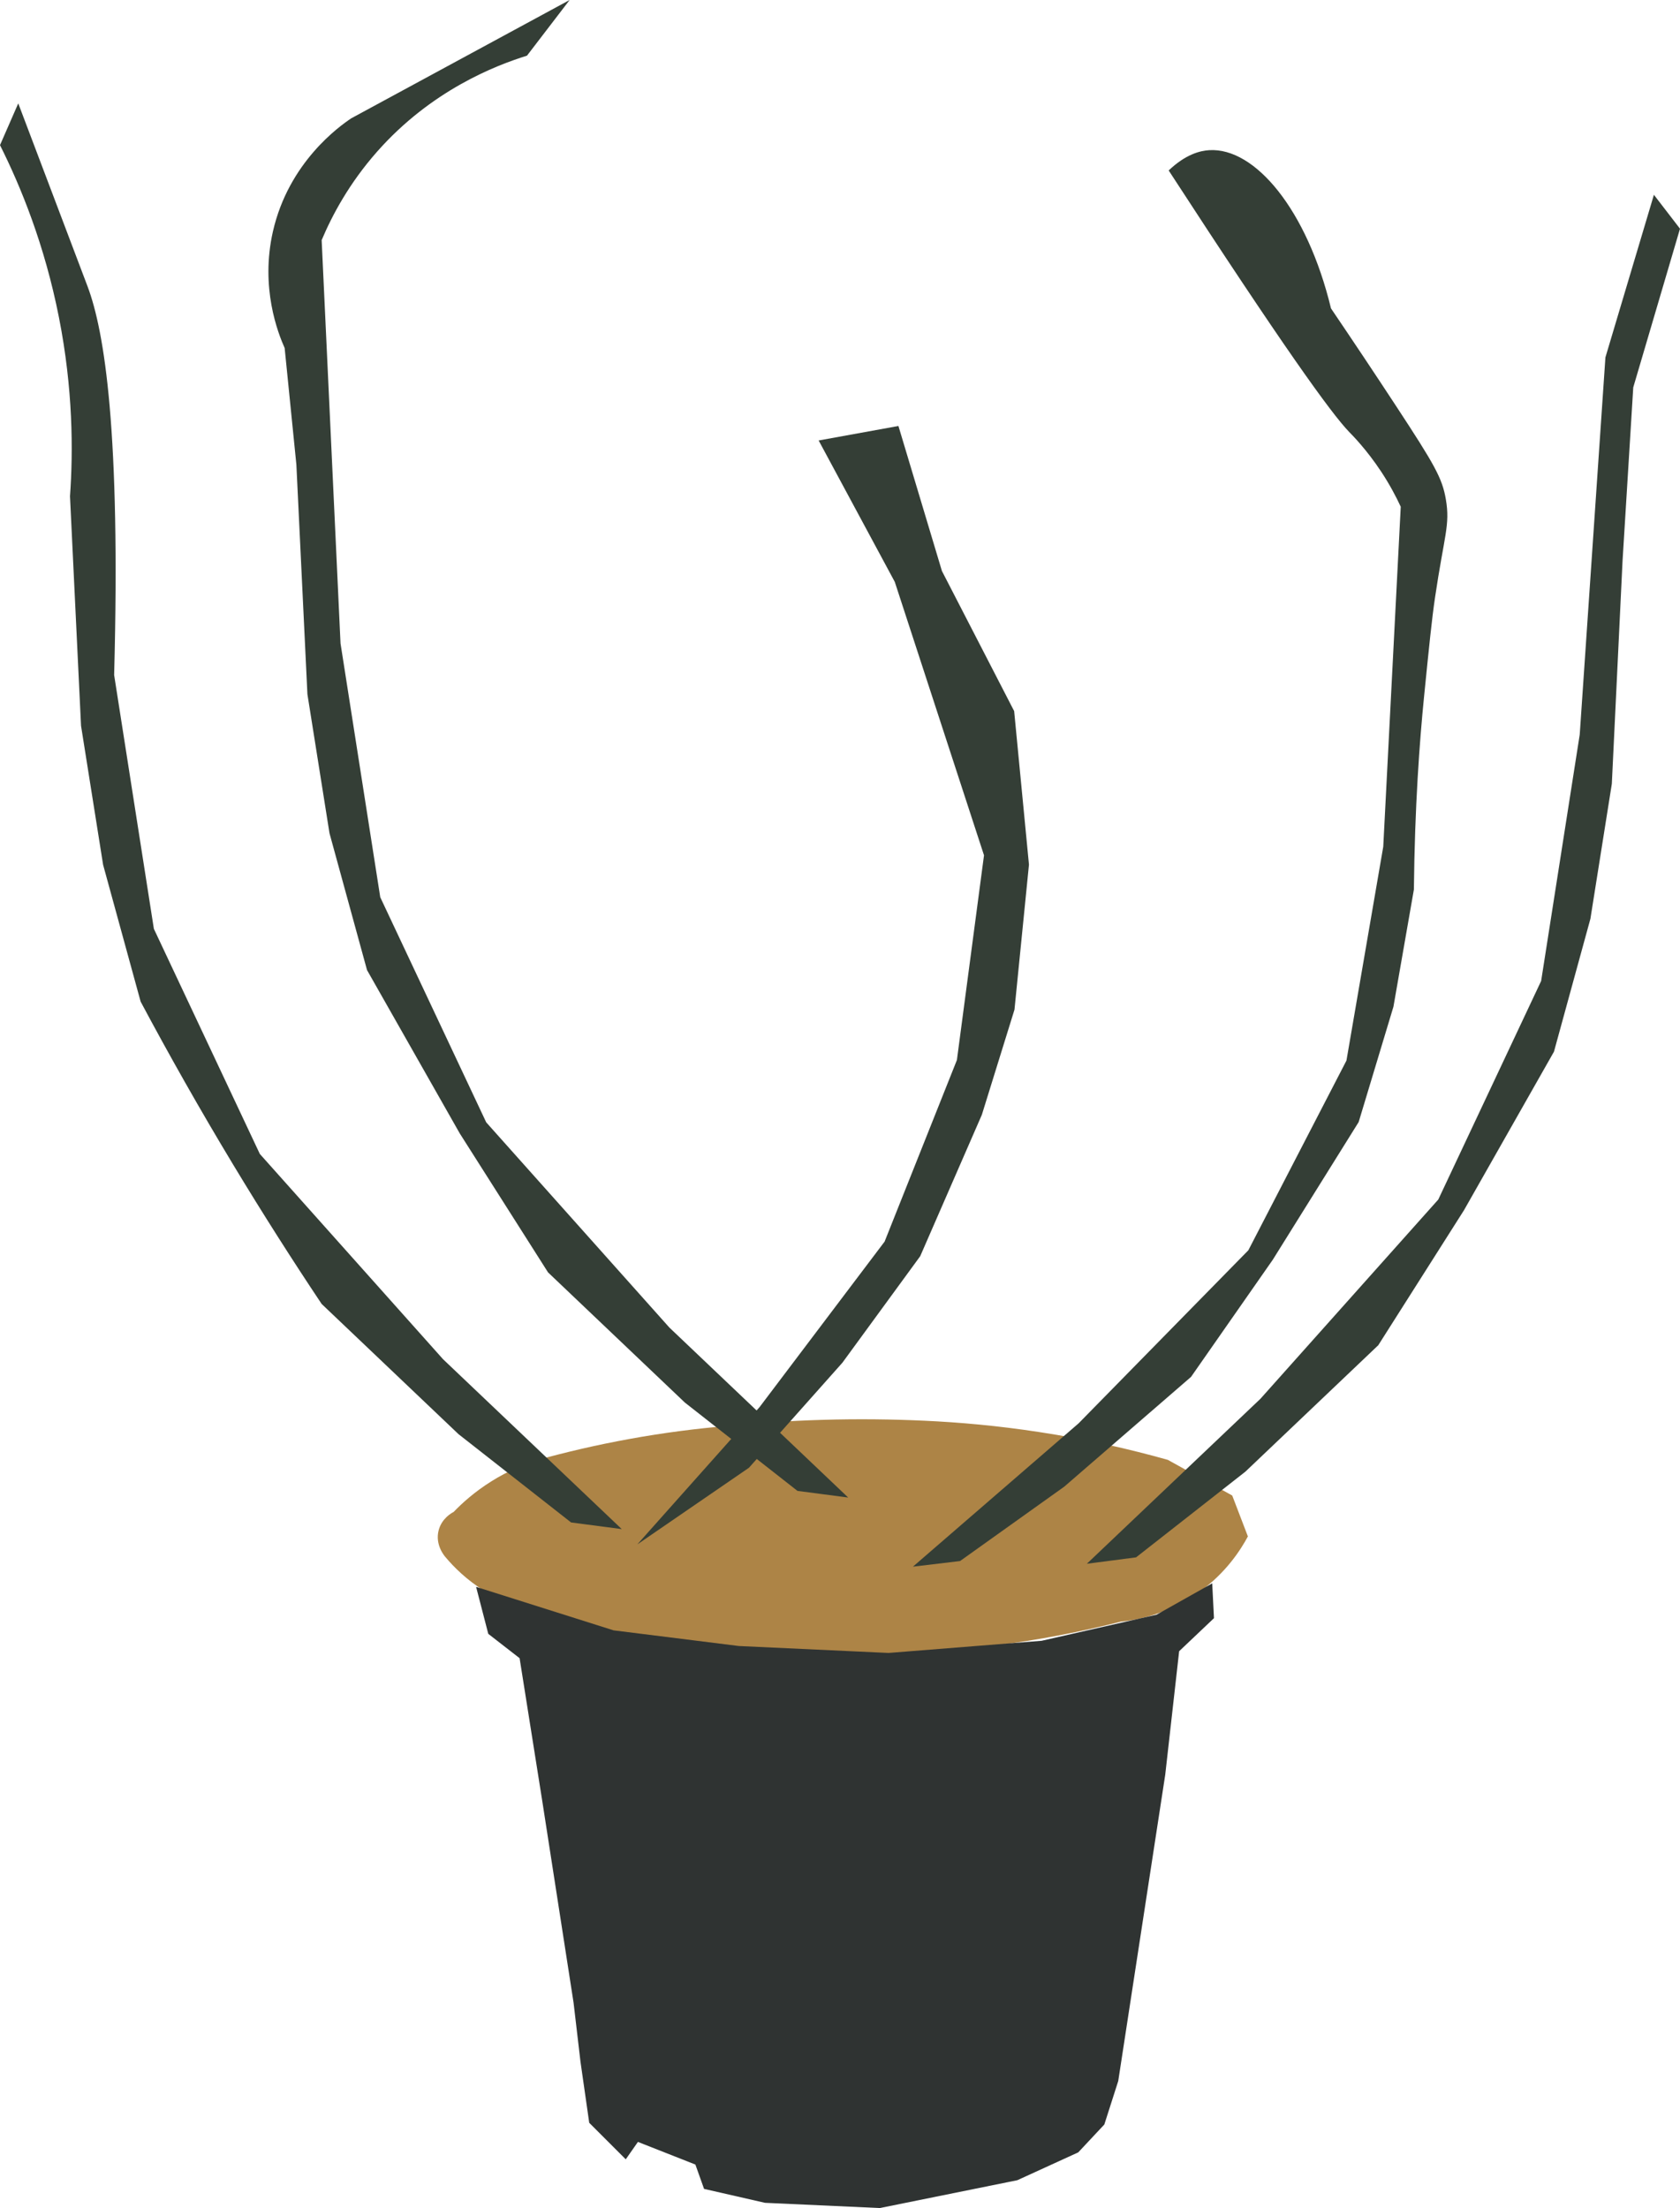 <?xml version="1.0" encoding="UTF-8"?>
<svg id="Layer_1" data-name="Layer 1" xmlns="http://www.w3.org/2000/svg" viewBox="0 0 414.02 544.2">
  <defs>
    <style>
      .cls-1 {
        fill: #2f3332;
      }

      .cls-2 {
        fill: #ad8446;
      }

      .cls-3 {
        fill: #343e36;
      }
    </style>
  </defs>
  <g id="Layer_2" data-name="Layer 2">
    <path class="cls-2" d="m111.75,372.66c-.4.21-2.88,1.54-3.65,4.5-.95,3.65,1.53,6.45,1.72,6.65,1.97,2.35,5.11,5.54,9.65,8.36,4.92,3.06,9.54,4.46,12.65,5.15,6.98,2.2,15.02,4.27,24.02,5.79,6.6,1.12,12.78,1.78,18.44,2.14,11.58.79,23.16,1.57,34.74,2.36,10.3.13,22.07-.34,34.95-1.93,11.88-1.47,22.59-3.63,31.95-6,3.67-.38,11.48-1.69,19.3-7.29,6.7-4.8,10.3-10.53,12.01-13.72l-3.86-10.08-15.87-8.79c-9.34-2.63-19.96-5.07-31.74-6.86-10.19-1.56-19.69-2.4-28.3-2.79-7.82-.36-16.2-.47-25.09-.21-8.26.24-16.07.78-23.37,1.5-7.45.63-15.57,1.64-24.23,3.22-8.17,1.48-15.71,3.27-22.56,5.16-3.13.98-7.19,2.6-11.53,5.34-4.01,2.53-7.05,5.25-9.22,7.51h-.01Z"/>
    <polygon class="cls-1" points="117.33 391.1 120.33 402.68 128.05 408.68 133.63 443.85 141.35 493.59 143.06 508.18 145.21 523.19 154.21 532.19 157.21 527.9 171.37 533.48 173.51 539.48 188.52 542.91 216.83 544.2 250.71 537.34 265.72 530.48 272.15 523.61 275.58 512.89 287.16 437.41 290.59 406.96 299.17 398.82 298.74 390.24 285.02 397.96 256.71 404.39 218.97 407.39 182.09 405.68 151.21 401.82 117.33 391.1"/>
  </g>
  <g id="Layer_3" data-name="Layer 3">
    <path class="cls-3" d="m157.1,380.59c10.02-11.26,20.06-22.52,30.08-33.78l30.82-40.8,17.82-44.75,6.68-50.46c-7.33-22.46-14.66-44.92-21.99-67.39l-18.76-34.85c6.55-1.19,13.11-2.39,19.66-3.57,3.57,11.91,7.15,23.83,10.72,35.74,5.93,11.51,11.87,23.02,17.8,34.53,1.22,12.62,2.43,25.23,3.65,37.84-1.19,11.91-2.39,23.83-3.57,35.74-2.68,8.64-5.36,17.27-8.04,25.91-5.07,11.62-10.12,23.23-15.19,34.85-6.4,8.76-12.79,17.5-19.18,26.26l-23.02,25.88-27.48,18.87h0v-.02Z"/>
    <path class="cls-3" d="m267.84,385.41c14.26-13.55,28.52-27.11,42.78-40.66l43.83-49.11,25.35-53.87,9.51-60.74,6.33-92.95c3.98-13.36,7.97-26.71,11.95-40.07,2.14,2.79,4.29,5.58,6.43,8.36-3.84,13.04-7.67,26.07-11.52,39.11l-2.64,42.78-2.64,54.92-5.28,33.27-8.98,32.75-22.18,39.08-21.12,33.27-32.75,31.16-26.94,21.12c-4.05.53-8.09,1.05-12.15,1.58h.02Z"/>
    <path class="cls-3" d="m153.24,376.88c-14.69-13.96-29.37-27.92-44.06-41.89l-45.15-50.59-26.11-55.48-9.79-62.55c1.6-59.99-2.36-84.59-6.53-95.73-.26-.7-1.82-4.8-8.55-22.58-.67-1.77-7.88-20.82-8.55-22.58L0,35.77c5.09,10.15,10.99,24.52,14.53,42.48,3.47,17.61,3.52,32.86,2.72,44.06l2.72,56.57,5.44,34.26,9.25,33.73c6.94,13.01,14.53,26.46,22.85,40.25,7.26,12.03,14.54,23.45,21.76,34.26l33.73,32.09,27.74,21.76c4.17.55,8.34,1.09,12.51,1.64v.02h0Z"/>
    <path class="cls-3" d="m209.03,369.09c-14.69-13.96-29.37-27.92-44.06-41.89l-45.15-50.59-26.11-55.48-9.79-62.55c-1.55-33.13-3.1-66.27-4.65-99.4,2.54-6.03,6.74-13.98,13.72-21.87,13.29-15.01,28.98-21.13,36.88-23.59l10.51-13.72c-17.94,9.72-35.88,19.44-53.82,29.16-2.89,1.94-15.41,10.81-19.3,27.88-3.15,13.86,1.23,25.01,2.89,28.74.96,9.58,1.93,19.17,2.89,28.75l2.72,56.57,5.44,34.26,9.25,33.73,22.85,40.25,21.76,34.26,33.73,32.09,27.74,21.76c4.17.55,8.34,1.09,12.51,1.64h0Z"/>
    <path class="cls-3" d="m225.01,386.1c13.61-11.77,27.2-23.53,40.81-35.31l41.82-42.64,24.18-46.76,9.07-52.72c1.44-27.92,2.87-55.86,4.31-83.78-1.18-2.54-2.74-5.49-4.81-8.63-3.65-5.53-7.19-9.07-7.9-9.8-4.44-4.58-16.48-21.34-44.48-64.45,4.17-3.97,7.7-4.86,10-5,11.27-.68,24.11,14.64,30,39,5.69,8.4,11.03,16.42,16,24,9.59,14.62,11.42,17.85,12.31,23.08,1.08,6.36-.4,8.8-2.68,24.23-.77,5.23-1.41,11.56-2.68,24.23-1.11,11.08-2.31,27.12-2.52,47.68l-5.04,28.88-8.57,28.43-21.16,33.93-20.15,28.88-31.24,27.05-25.69,18.34c-3.86.46-7.72.92-11.58,1.38Z"/>
  </g>
</svg>